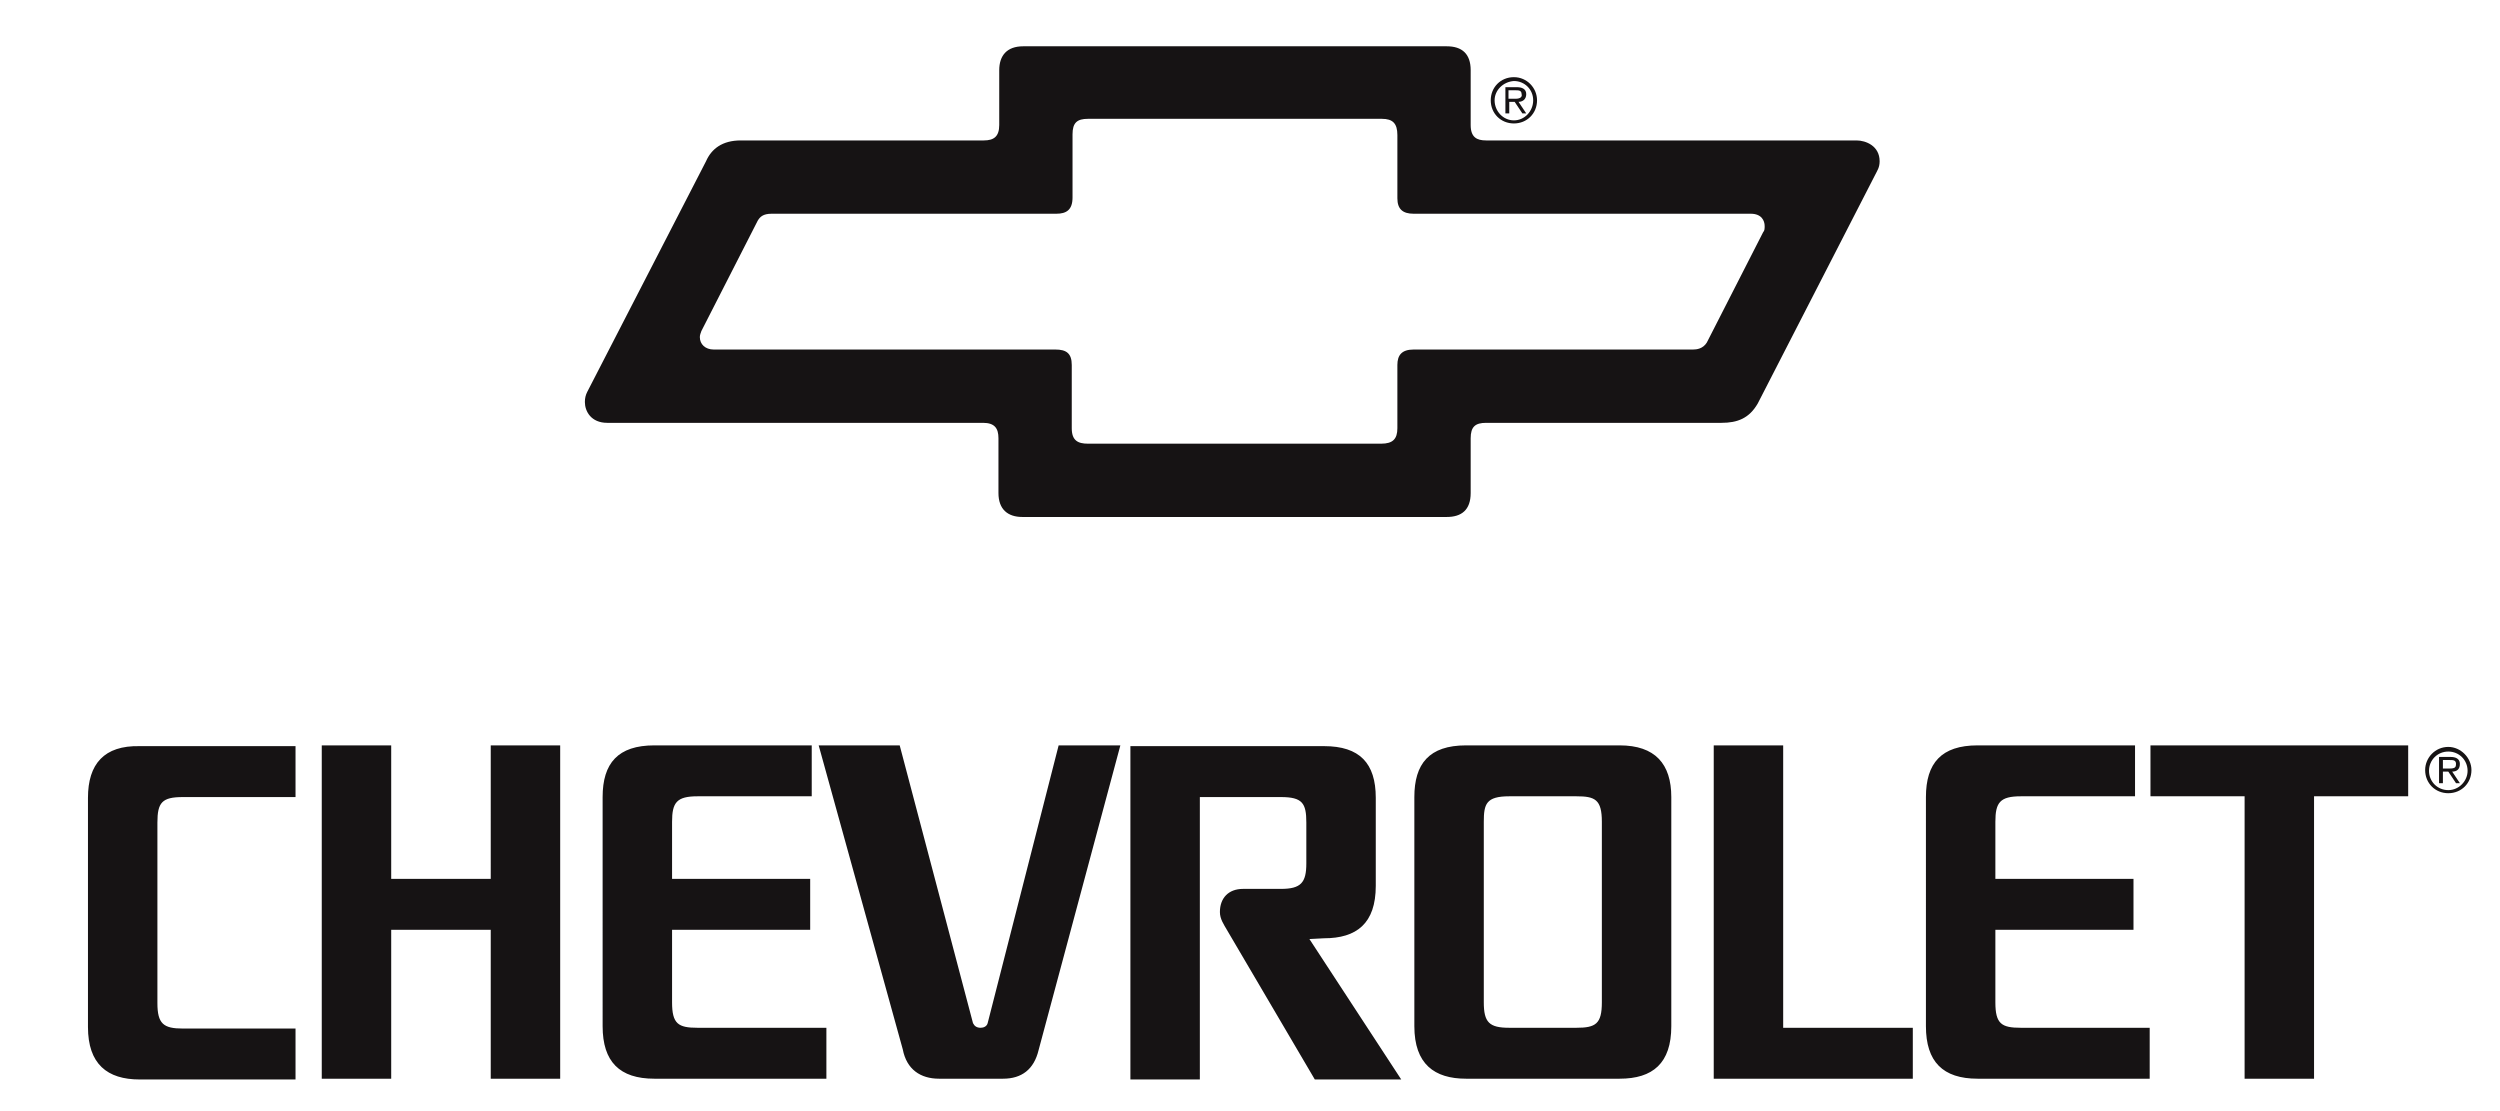<?xml version="1.0" encoding="utf-8"?>
<!-- Generator: Adobe Illustrator 21.0.2, SVG Export Plug-In . SVG Version: 6.00 Build 0)  -->
<svg version="1.1" id="Layer_1" xmlns="http://www.w3.org/2000/svg" xmlns:xlink="http://www.w3.org/1999/xlink" x="0px" y="0px"
	 viewBox="0 0 324 144" style="enable-background:new 0 0 324 144;" xml:space="preserve">
<style type="text/css">
	.st0{fill:#161314;}
</style>
<path class="st0" d="M63.6,113.9H50.7V96.6h-9v43.2h9v-19.3h12.9v19.3h9V96.6h-9V113.9z M278.7,96.6v6.6h12.2v36.6h9v-36.6h12.2
	v-6.6L278.7,96.6L278.7,96.6z M231.1,96.6h-9v43.2h25.8v-6.6h-16.8V96.6L231.1,96.6z M128,132.6c-0.1,0.4-0.5,0.6-0.9,0.6
	c-0.5,0-0.8-0.2-1-0.6l-9.5-36h-10.5L117,136c0.5,2.6,2.3,3.8,4.7,3.8h8.3c2.4,0,4-1.2,4.6-3.7l10.6-39.5h-8L128,132.6L128,132.6z
	 M11.4,103.4v29.7c0,4.8,2.5,6.8,6.7,6.8h20.2v-6.6H23.7c-2.5,0-3.3-0.6-3.3-3.3v-23.4c0-2.6,0.6-3.3,3.3-3.3h14.6v-6.6H18.1
	C13.5,96.6,11.4,99,11.4,103.4L11.4,103.4z M87.1,129.9v-9.4H105v-6.6H87.1v-7.4c0-2.5,0.6-3.3,3.3-3.3h14.8v-6.6H84.8
	c-4.7,0-6.7,2.3-6.7,6.7V133c0,4.6,2.2,6.8,6.7,6.8h22.3v-6.6H90.4C87.9,133.2,87.1,132.7,87.1,129.9z M171.6,121.6
	c4.2,0,6.7-1.9,6.7-6.8v-11.4c0-4.5-2.1-6.7-6.7-6.7h-25.1v43.2h9v-36.6H166c2.8,0,3.3,0.8,3.3,3.3v5.3c0,2.5-0.7,3.3-3.3,3.3h-4.9
	c-1.9,0-3,1.2-3,3c0,0.9,0.5,1.6,0.9,2.3l11.4,19.4h11.2l-11.9-18.2L171.6,121.6L171.6,121.6z M209.9,96.6H190
	c-4.8,0-6.7,2.4-6.7,6.7V133c0,4.9,2.6,6.8,6.7,6.8h19.9c4.3,0,6.7-2,6.7-6.8v-29.7C216.6,99,214.5,96.6,209.9,96.6L209.9,96.6z
	 M204.3,133.2h-8.7c-2.6,0-3.3-0.7-3.3-3.3v-23.4c0-2.3,0.3-3.3,3.3-3.3h8.7c2.4,0,3.3,0.4,3.3,3.3v23.4
	C207.6,132.7,206.8,133.2,204.3,133.2L204.3,133.2z M258.6,129.9v-9.4h17.9v-6.6h-17.9v-7.4c0-2.5,0.6-3.3,3.3-3.3h14.8v-6.6h-20.4
	c-4.7,0-6.7,2.3-6.7,6.7V133c0,4.6,2.2,6.8,6.7,6.8h22.3v-6.6h-16.7C259.4,133.2,258.6,132.7,258.6,129.9z M240.6,18.2h-48
	c-1.2,0-2-0.4-2-2V9.1c0-2.1-1.1-3.1-3.1-3.1h-54.9c-2.1,0-3.1,1.2-3.1,3.1v7.1c0,1.5-0.7,2-2,2H96c-2.4,0-3.8,1.1-4.5,2.7
	L76.1,50.8c-0.2,0.4-0.3,0.8-0.3,1.3c0,1.2,0.8,2.7,2.9,2.7h48.7c1.5,0,2,0.7,2,2v7.1c0,2.1,1.2,3.1,3.1,3.1H160h27.5
	c1.9,0,3.1-0.9,3.1-3.1v-7.1c0-1.5,0.6-2,2-2h30.5c2.1,0,3.6-0.6,4.7-2.5L243,22.7c0.3-0.6,0.6-1,0.6-1.8
	C243.6,18.9,241.8,18.2,240.6,18.2L240.6,18.2z M228.5,30.1l-7.3,14.3c-0.5,0.8-1.3,0.9-1.8,0.9h-36.2c-1.5,0-2.1,0.7-2.1,2v8.2
	c0,1.4-0.6,2-2.1,2h-19h-19c-1.3,0-2.1-0.4-2.1-2v-8.2c0-1.5-0.7-2-2.1-2H92.5c-1.1,0-1.8-0.7-1.8-1.6c0-0.3,0.1-0.5,0.2-0.8
	l7.3-14.3c0.3-0.5,0.7-0.9,1.8-0.9h36.9c1.3,0,2.1-0.5,2.1-2.1v-8.2c0-1.5,0.6-2,2-2h38.1c1.4,0,2,0.6,2,2.1v8.2c0,1.4,0.7,2,2.1,2
	h43.7c1.4,0,1.8,0.9,1.8,1.6C228.7,29.6,228.7,29.9,228.5,30.1L228.5,30.1z"/>
<path class="st0" d="M197.8,12.2c0-0.7-0.6-0.9-1.2-0.9h-1.5v3.4h0.5v-1.5h0.7l1,1.5h0.5l-1-1.5C197.3,13.2,197.8,12.9,197.8,12.2z
	 M196.4,12.8h-0.9v-1.1h0.9c0.4,0,0.8,0,0.8,0.5C197.3,12.5,197.1,12.8,196.4,12.8L196.4,12.8z"/>
<path class="st0" d="M196.2,10c-1.7,0-3,1.3-3,3l0,0c0,1.7,1.3,3,3,3s3-1.3,3-3C199.2,11.4,197.9,10,196.2,10z M196.2,15.6
	c-1.4,0-2.5-1.2-2.5-2.6c0-1.3,1.1-2.4,2.5-2.5c1.4,0,2.5,1.1,2.5,2.5S197.6,15.6,196.2,15.6z M318.8,99c0-0.7-0.6-0.9-1.2-0.9h-1.5
	v3.4h0.5V100h0.7l1,1.5h0.5l-1-1.5C318.4,100,318.8,99.7,318.8,99L318.8,99z M317.5,99.6h-0.9v-1.1h0.9c0.4,0,0.8,0,0.8,0.5
	C318.3,99.4,318.2,99.6,317.5,99.6L317.5,99.6z"/>
<path class="st0" d="M317.3,96.8c-1.7,0-3,1.4-3,3c0,1.7,1.3,3,3,3s3-1.3,3-3C320.3,98.2,318.9,96.8,317.3,96.8z M317.3,102.4
	c-1.4,0-2.5-1.1-2.5-2.5s1.1-2.5,2.5-2.5s2.5,1.1,2.5,2.5C319.8,101.2,318.7,102.4,317.3,102.4L317.3,102.4z"/>
</svg>
